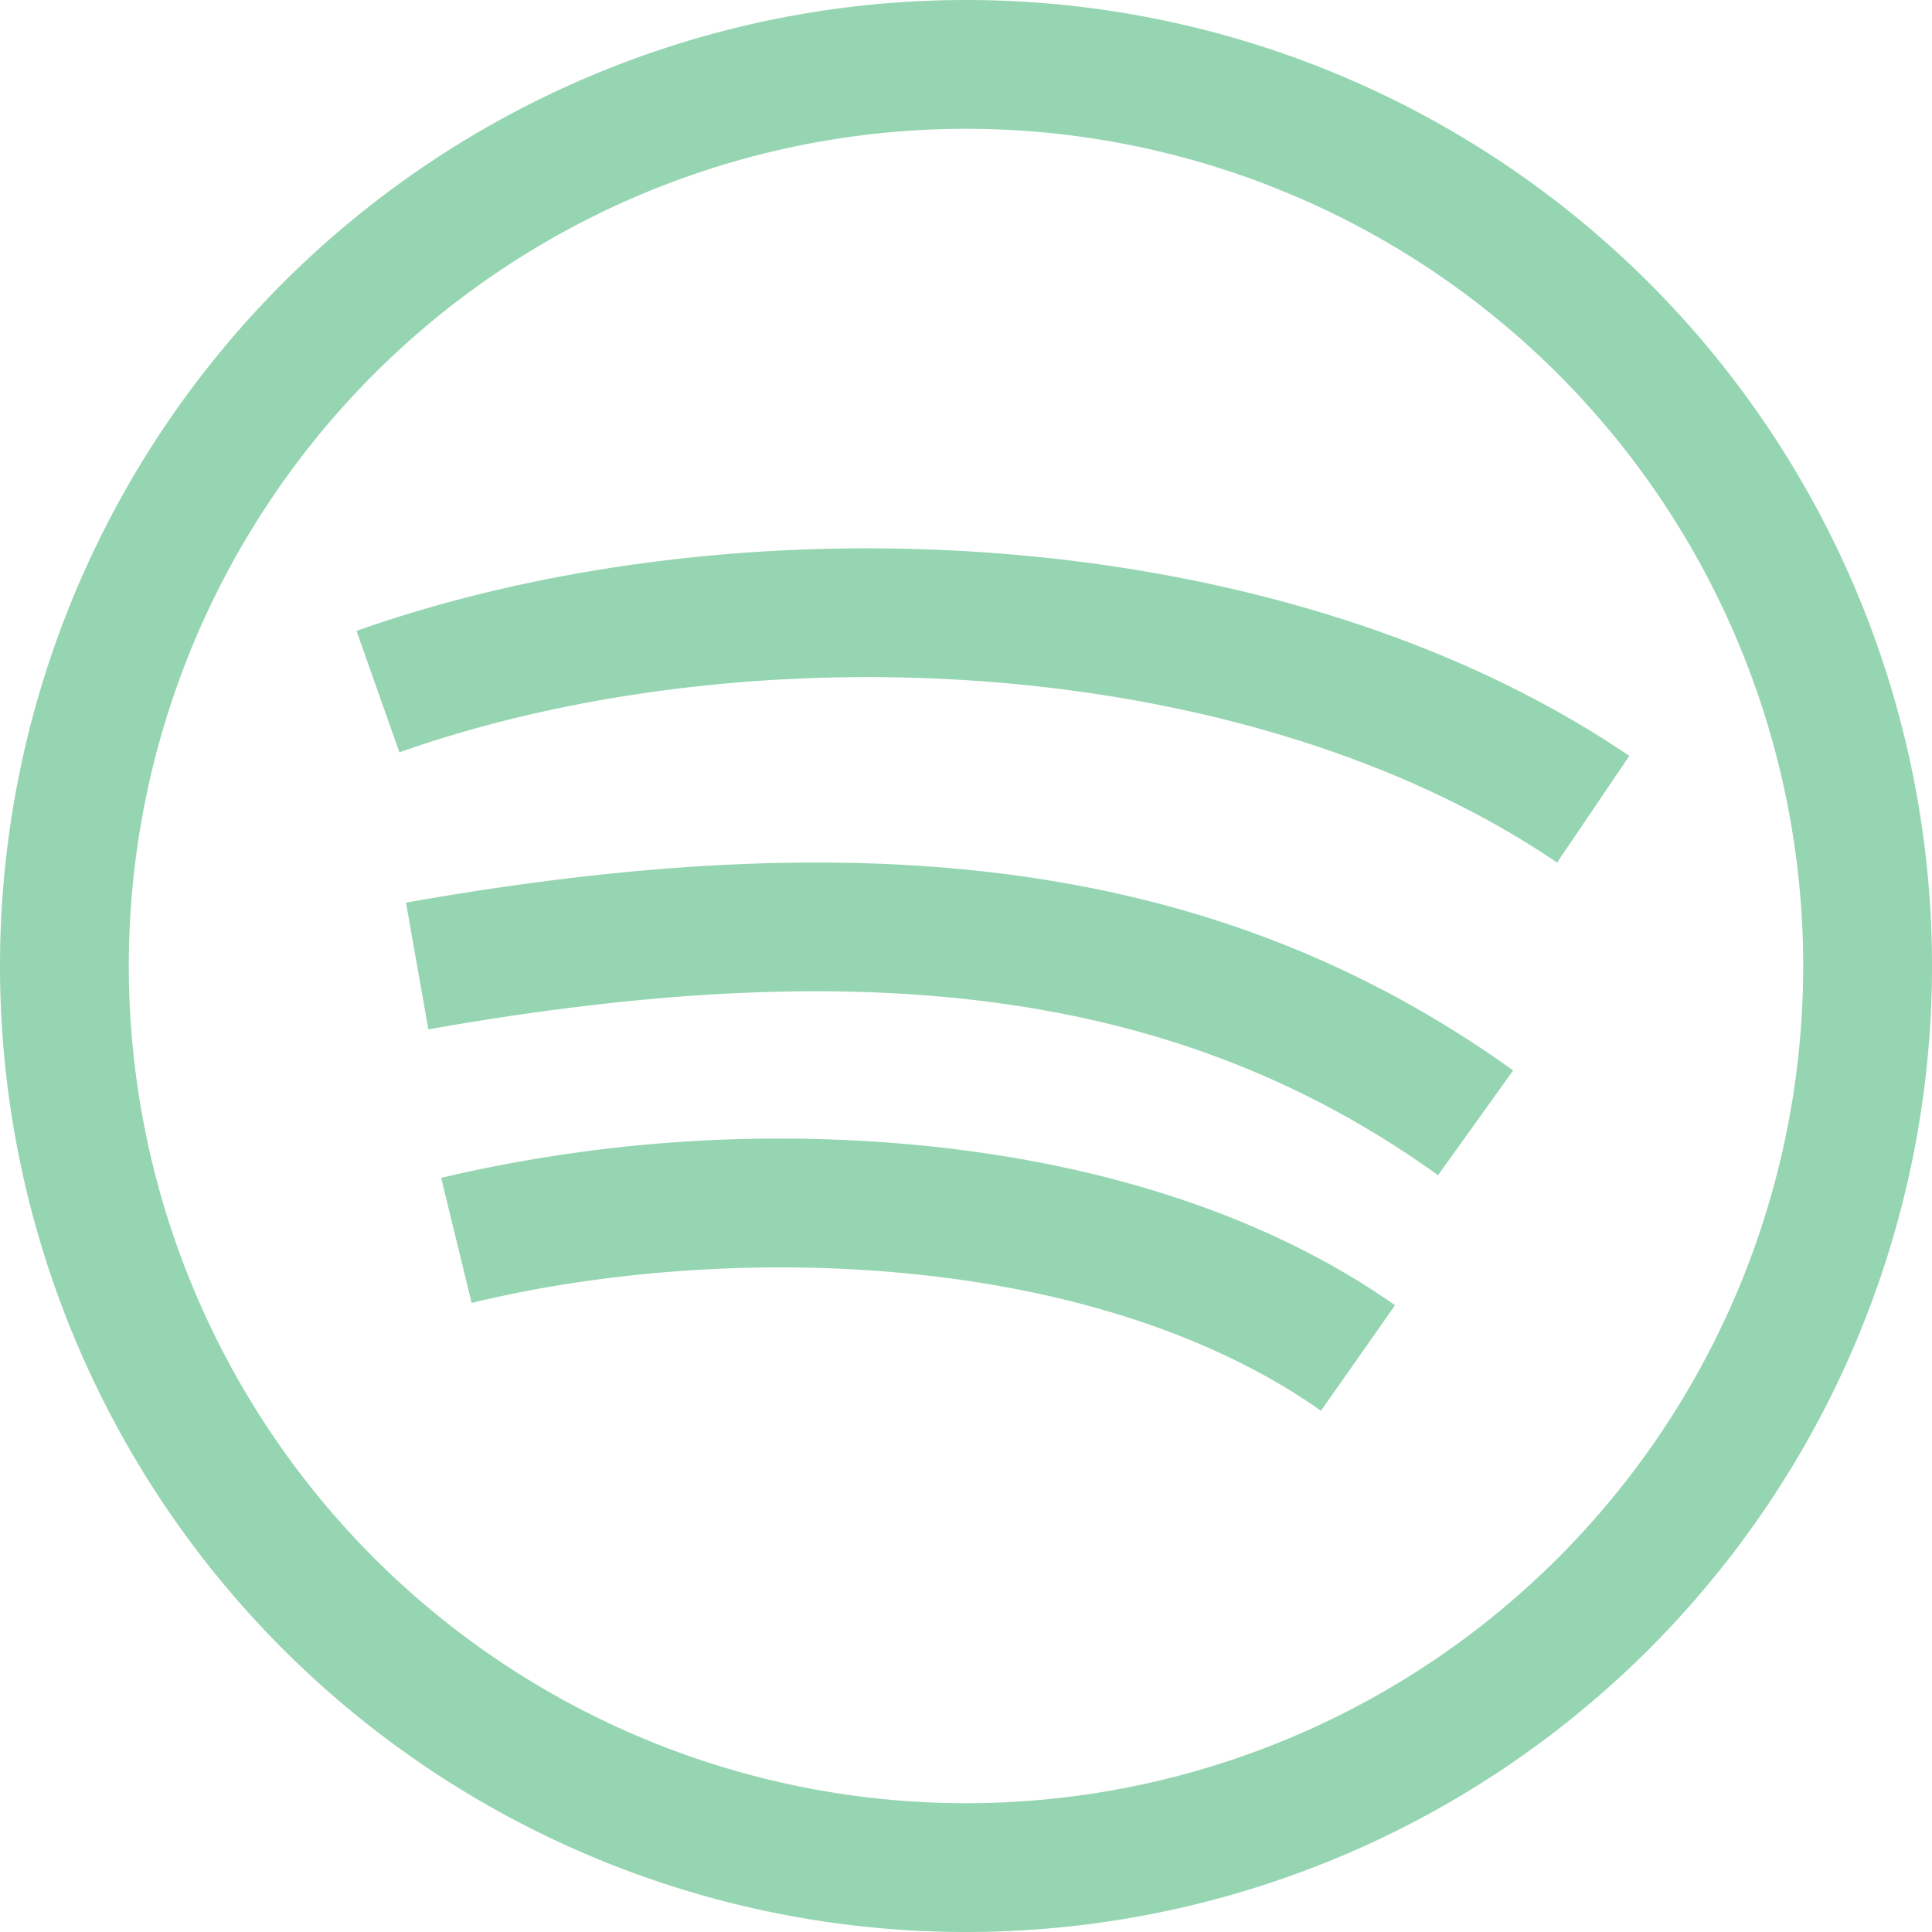 <svg xmlns="http://www.w3.org/2000/svg" width="128" height="128" viewBox="0 0 15 15"><path fill="#95D5B2" d="M14 7.5A6.5 6.5 0 0 1 7.5 14v1A7.5 7.5 0 0 0 15 7.5h-1ZM7.5 14A6.5 6.5 0 0 1 1 7.5H0A7.5 7.5 0 0 0 7.5 15v-1ZM1 7.5A6.5 6.5 0 0 1 7.5 1V0A7.5 7.5 0 0 0 0 7.5h1ZM7.5 1A6.5 6.5 0 0 1 14 7.5h1A7.5 7.5 0 0 0 7.5 0v1Zm-3.838 9.116c.986-.24 2.2-.345 3.392-.228c1.196.117 2.334.454 3.202 1.065l.575-.819c-1.053-.74-2.375-1.113-3.679-1.241a11.446 11.446 0 0 0-3.727.252l.237.971Zm-.336-2.124c3.446-.61 5.848-.297 7.839 1.132l.583-.813C9.45 6.661 6.732 6.374 3.152 7.008l.174.984Zm-.225-2.151c1.353-.478 3.003-.676 4.624-.544c1.623.133 3.18.595 4.364 1.4l.561-.828c-1.364-.927-3.099-1.426-4.843-1.568c-1.746-.143-3.539.067-5.039.597l.333.943Z"/></svg>